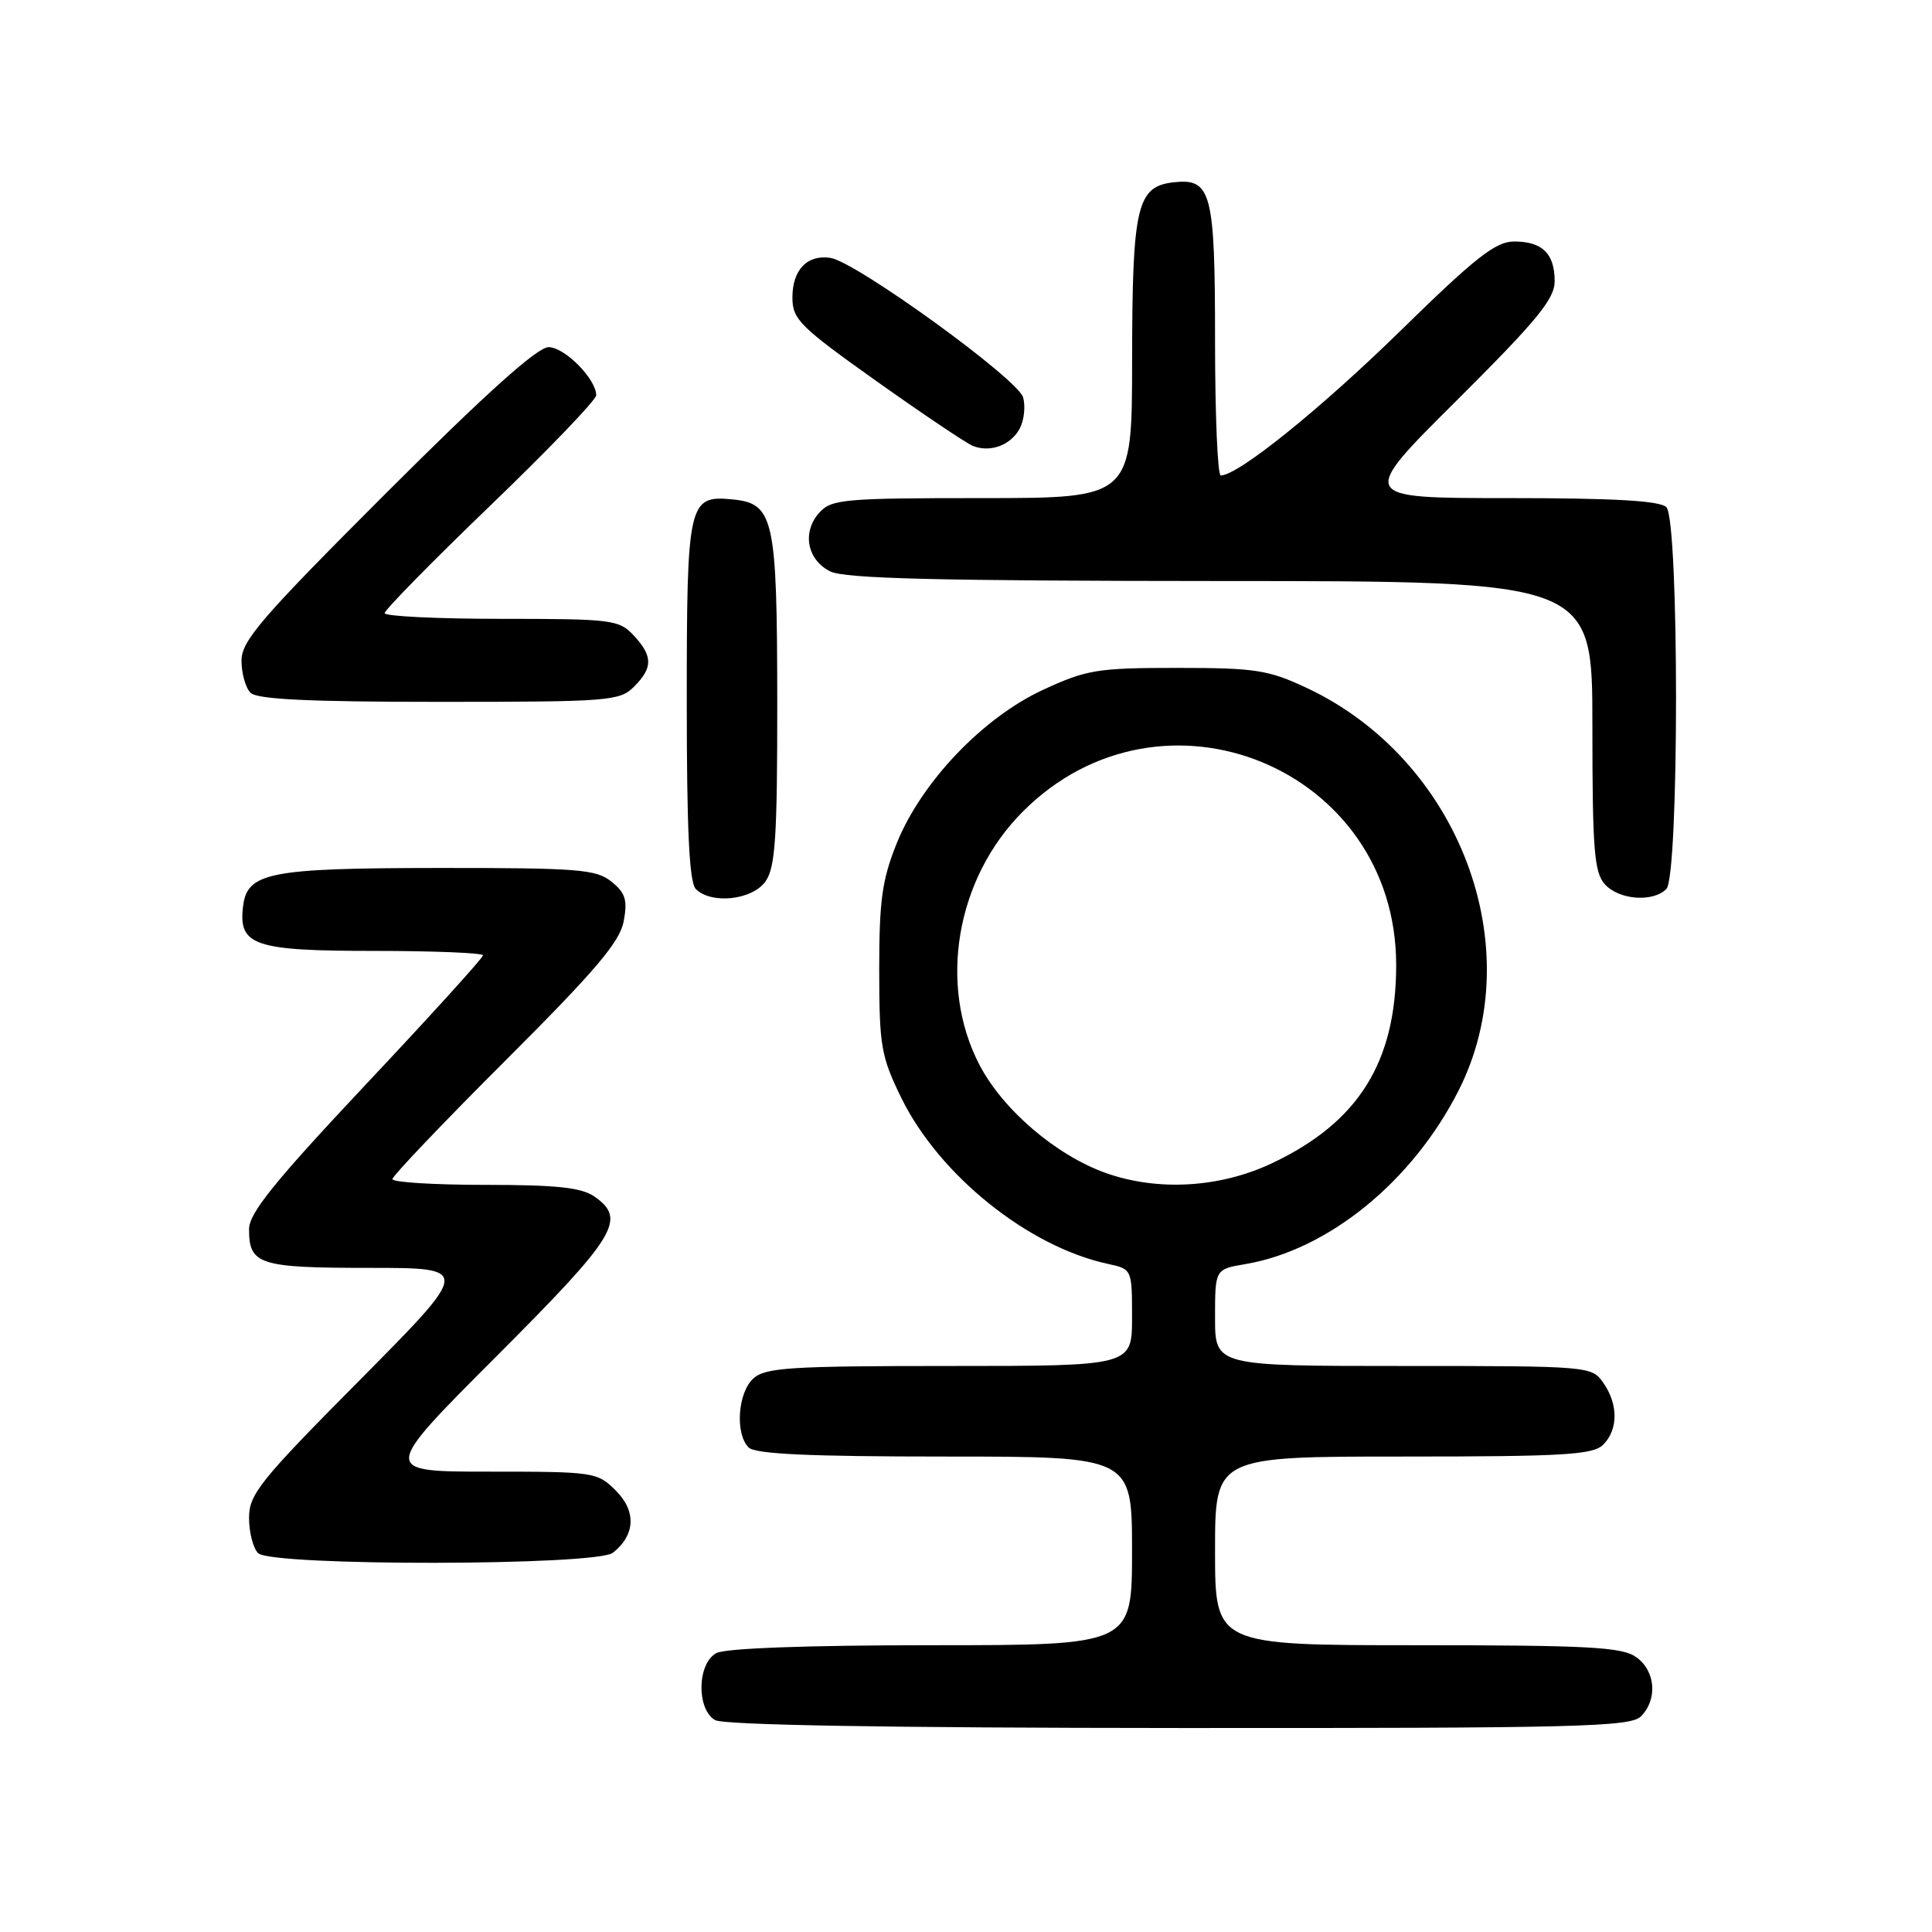 <?xml version="1.0" encoding="UTF-8" standalone="no"?>
<!DOCTYPE svg PUBLIC "-//W3C//DTD SVG 1.1//EN" "http://www.w3.org/Graphics/SVG/1.1/DTD/svg11.dtd" >
<svg xmlns="http://www.w3.org/2000/svg" xmlns:xlink="http://www.w3.org/1999/xlink" version="1.1" viewBox="0 0 256 256">
 <g >
 <path fill="currentColor"
d=" M 217.43 227.43 C 219.68 225.17 219.37 221.37 216.78 219.56 C 214.90 218.24 210.39 218.00 187.78 218.00 C 161.00 218.00 161.00 218.00 161.00 205.50 C 161.00 193.00 161.00 193.00 185.93 193.00 C 207.26 193.00 211.08 192.77 212.43 191.43 C 214.43 189.43 214.44 186.07 212.44 183.22 C 210.91 181.03 210.59 181.00 185.94 181.00 C 161.00 181.00 161.00 181.00 161.00 174.59 C 161.00 168.18 161.00 168.18 165.02 167.50 C 175.99 165.64 187.13 156.58 193.25 144.54 C 202.84 125.68 193.40 100.64 173.12 91.14 C 168.07 88.77 166.34 88.50 156.00 88.50 C 145.42 88.50 144.00 88.73 138.22 91.40 C 130.24 95.09 122.11 103.61 118.83 111.72 C 116.88 116.56 116.50 119.29 116.50 128.50 C 116.51 138.63 116.74 139.97 119.43 145.48 C 124.44 155.70 136.21 165.17 146.75 167.46 C 150.00 168.16 150.00 168.16 150.00 174.58 C 150.00 181.00 150.00 181.00 125.83 181.00 C 104.74 181.00 101.42 181.21 99.83 182.65 C 97.75 184.53 97.38 189.98 99.20 191.80 C 100.07 192.67 107.24 193.00 125.20 193.00 C 150.00 193.00 150.00 193.00 150.00 205.50 C 150.00 218.00 150.00 218.00 123.43 218.00 C 107.03 218.00 96.13 218.40 94.93 219.04 C 92.38 220.40 92.26 226.47 94.75 227.92 C 95.88 228.58 117.51 228.95 156.18 228.97 C 209.12 229.00 216.03 228.82 217.43 227.43 Z  M 81.21 205.75 C 84.18 203.41 84.34 200.25 81.61 197.52 C 79.15 195.06 78.73 195.00 64.81 195.00 C 50.52 195.00 50.52 195.00 65.76 179.74 C 81.71 163.77 83.06 161.56 78.78 158.56 C 77.06 157.35 73.77 157.00 64.28 157.00 C 57.52 157.00 52.00 156.66 52.00 156.24 C 52.00 155.82 58.75 148.74 67.00 140.50 C 78.87 128.65 82.13 124.81 82.64 122.09 C 83.17 119.27 82.88 118.32 81.03 116.83 C 79.01 115.19 76.65 115.00 58.14 115.01 C 35.59 115.03 32.73 115.60 32.20 120.15 C 31.59 125.29 33.71 126.00 49.57 126.00 C 57.51 126.00 64.00 126.27 64.00 126.59 C 64.00 126.92 57.03 134.61 48.50 143.67 C 36.34 156.61 33.00 160.75 33.00 162.88 C 33.00 167.57 34.33 168.00 48.91 168.00 C 62.41 168.00 62.41 168.00 47.71 182.83 C 34.43 196.21 33.00 197.99 33.00 201.13 C 33.00 203.04 33.54 205.14 34.20 205.80 C 35.94 207.54 78.99 207.49 81.21 205.75 Z  M 101.44 116.78 C 102.74 114.93 103.00 110.91 102.99 93.03 C 102.97 68.59 102.55 66.70 97.02 66.17 C 91.21 65.61 91.00 66.54 91.00 92.99 C 91.00 110.02 91.33 116.93 92.20 117.80 C 94.26 119.86 99.71 119.26 101.44 116.78 Z  M 220.80 117.80 C 222.51 116.09 222.51 68.91 220.80 67.20 C 219.95 66.35 213.87 66.00 199.81 66.00 C 180.01 66.00 180.01 66.00 193.01 53.07 C 203.64 42.49 206.00 39.62 206.00 37.27 C 206.00 33.60 204.37 32.00 200.63 32.00 C 198.18 32.00 195.52 34.09 185.58 43.82 C 174.96 54.21 164.05 63.00 161.76 63.00 C 161.34 63.00 161.00 54.99 161.00 45.19 C 161.00 25.40 160.52 23.59 155.47 24.16 C 150.64 24.72 150.03 27.36 150.01 47.75 C 150.00 66.00 150.00 66.00 130.15 66.00 C 111.86 66.00 110.17 66.15 108.57 67.92 C 106.25 70.48 106.92 74.16 110.00 75.71 C 111.91 76.67 124.15 76.97 161.75 76.99 C 211.00 77.00 211.00 77.00 211.00 96.17 C 211.00 112.61 211.24 115.60 212.65 117.17 C 214.53 119.25 219.01 119.59 220.80 117.80 Z  M 84.00 91.00 C 86.53 88.47 86.52 86.94 83.96 84.19 C 82.03 82.12 81.08 82.00 66.46 82.00 C 57.96 82.00 50.99 81.66 50.97 81.25 C 50.95 80.84 57.25 74.42 64.97 66.99 C 72.69 59.56 79.00 52.99 79.00 52.38 C 79.00 50.22 74.82 46.00 72.69 46.00 C 71.21 46.00 64.42 52.09 51.26 65.24 C 34.64 81.85 32.00 84.90 32.00 87.54 C 32.00 89.22 32.54 91.14 33.20 91.80 C 34.07 92.67 41.02 93.00 58.20 93.00 C 80.67 93.00 82.11 92.89 84.00 91.00 Z  M 135.12 56.78 C 135.70 55.70 135.90 53.84 135.57 52.66 C 134.90 50.23 113.44 34.69 110.03 34.17 C 106.96 33.71 105.00 35.75 105.00 39.42 C 105.00 42.32 105.96 43.27 116.20 50.55 C 122.36 54.92 128.09 58.77 128.94 59.10 C 131.25 59.99 133.94 58.99 135.12 56.78 Z  M 146.50 155.42 C 139.93 153.07 132.90 147.06 129.80 141.13 C 124.26 130.52 126.67 116.39 135.55 107.52 C 154.02 89.04 185.00 101.79 185.00 127.86 C 185.00 140.73 180.01 148.71 168.58 154.12 C 161.66 157.40 153.41 157.88 146.50 155.42 Z "/>
</g>
</svg>
